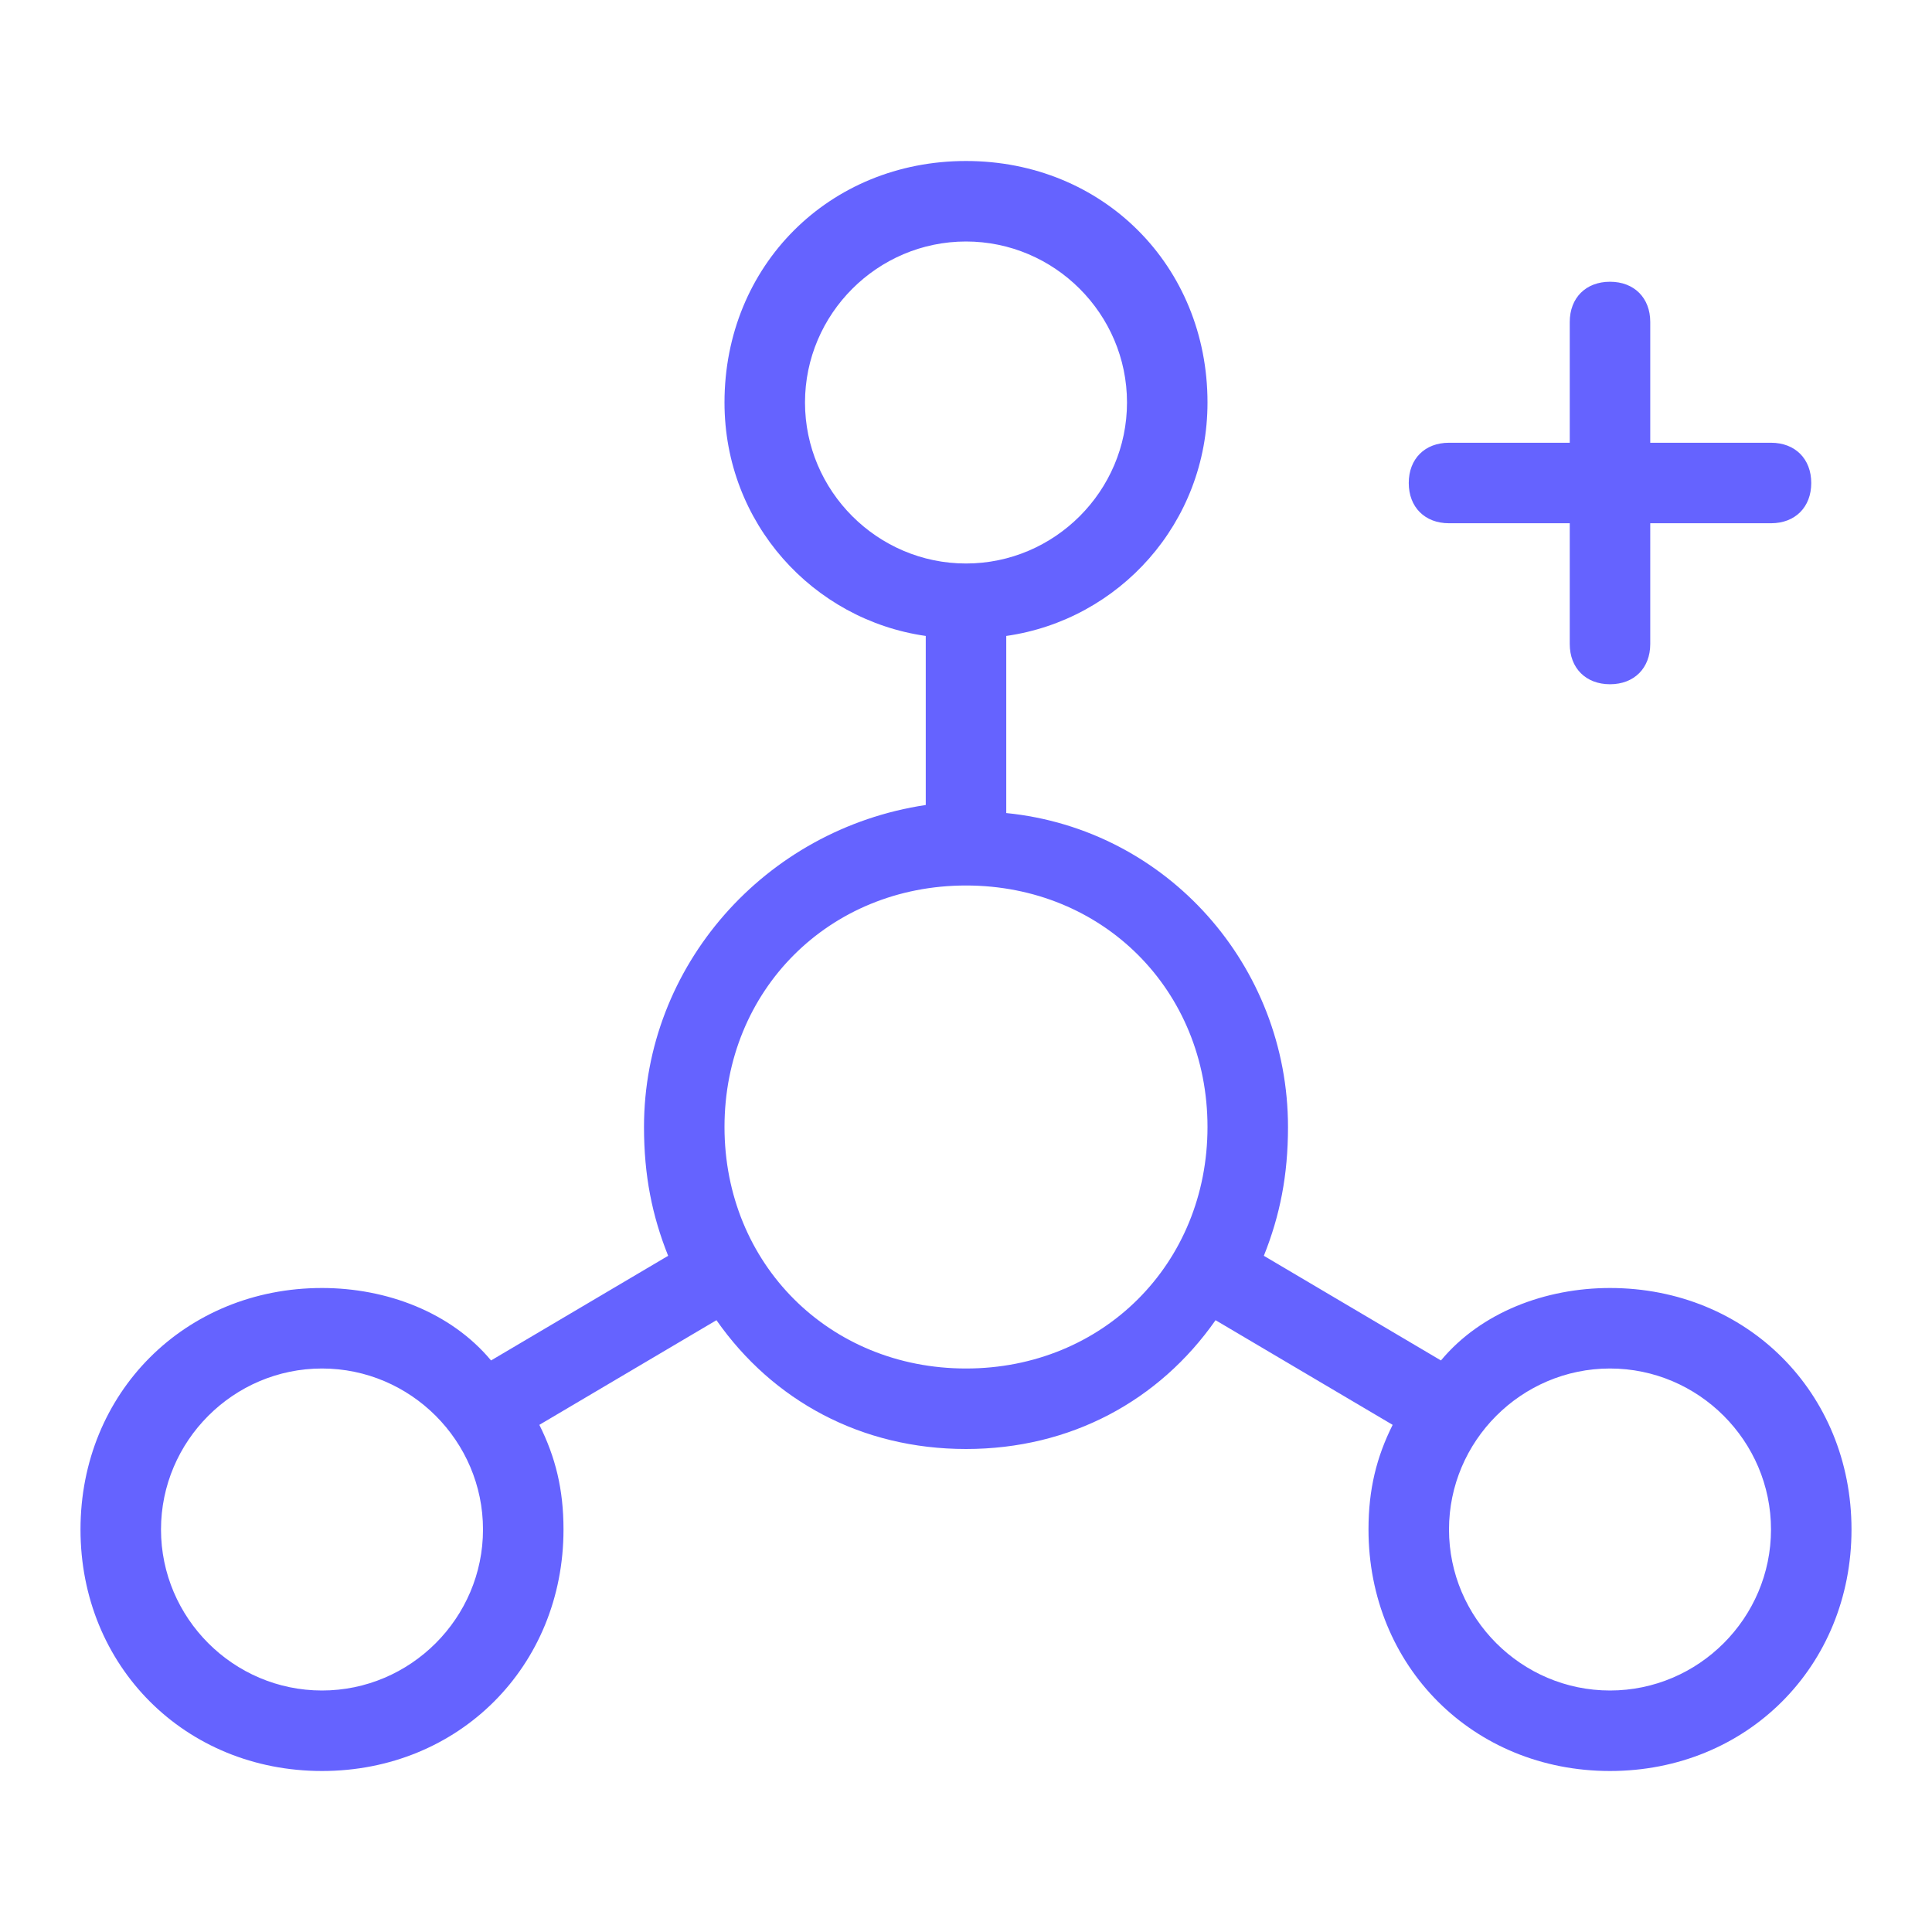 <svg xmlns="http://www.w3.org/2000/svg" enable-background="new 0 0 24 24" viewBox="0 0 24 24"><path fill="#6563ff" d="M20,16c-0.8,0-1.6,0.3-2.1,0.9l-2.2-1.3c0.2-0.5,0.3-1,0.3-1.6c0-2-1.5-3.7-3.5-3.9V7.9C13.9,7.7,15,6.5,15,5c0-1.7-1.3-3-3-3S9,3.3,9,5c0,1.5,1.1,2.7,2.5,2.9v2.1C9.5,10.3,8,12,8,14c0,0.6,0.1,1.1,0.3,1.6l-2.2,1.3C5.6,16.3,4.8,16,4,16c-1.7,0-3,1.3-3,3s1.3,3,3,3c1.7,0,3-1.3,3-3c0-0.5-0.1-0.9-0.3-1.3l2.2-1.3C9.6,17.4,10.7,18,12,18c1.3,0,2.4-0.6,3.1-1.6l2.2,1.3C17.1,18.1,17,18.5,17,19c0,1.7,1.3,3,3,3c1.7,0,3-1.3,3-3C23,17.3,21.7,16,20,16z M4,21c-1.1,0-2-0.9-2-2s0.9-2,2-2c1.1,0,2,0.9,2,2C6,20.1,5.1,21,4,21z M10,5c0-1.1,0.9-2,2-2c1.1,0,2,0.9,2,2c0,1.1-0.9,2-2,2S10,6.1,10,5z M12,17c-1.7,0-3-1.3-3-3s1.3-3,3-3c1.7,0,3,1.3,3,3C15,15.7,13.7,17,12,17z M20,21c-1.1,0-2-0.9-2-2s0.9-2,2-2c1.1,0,2,0.9,2,2C22,20.1,21.1,21,20,21z M18,6.5h1.5V8c0,0,0,0,0,0c0,0.3,0.2,0.5,0.5,0.5c0,0,0,0,0,0c0.3,0,0.5-0.2,0.5-0.5V6.5H22c0.3,0,0.5-0.2,0.5-0.5S22.3,5.5,22,5.5h-1.5V4c0-0.3-0.2-0.5-0.5-0.5S19.5,3.7,19.5,4v1.5H18c-0.3,0-0.5,0.2-0.5,0.5S17.7,6.5,18,6.5z"/></svg>